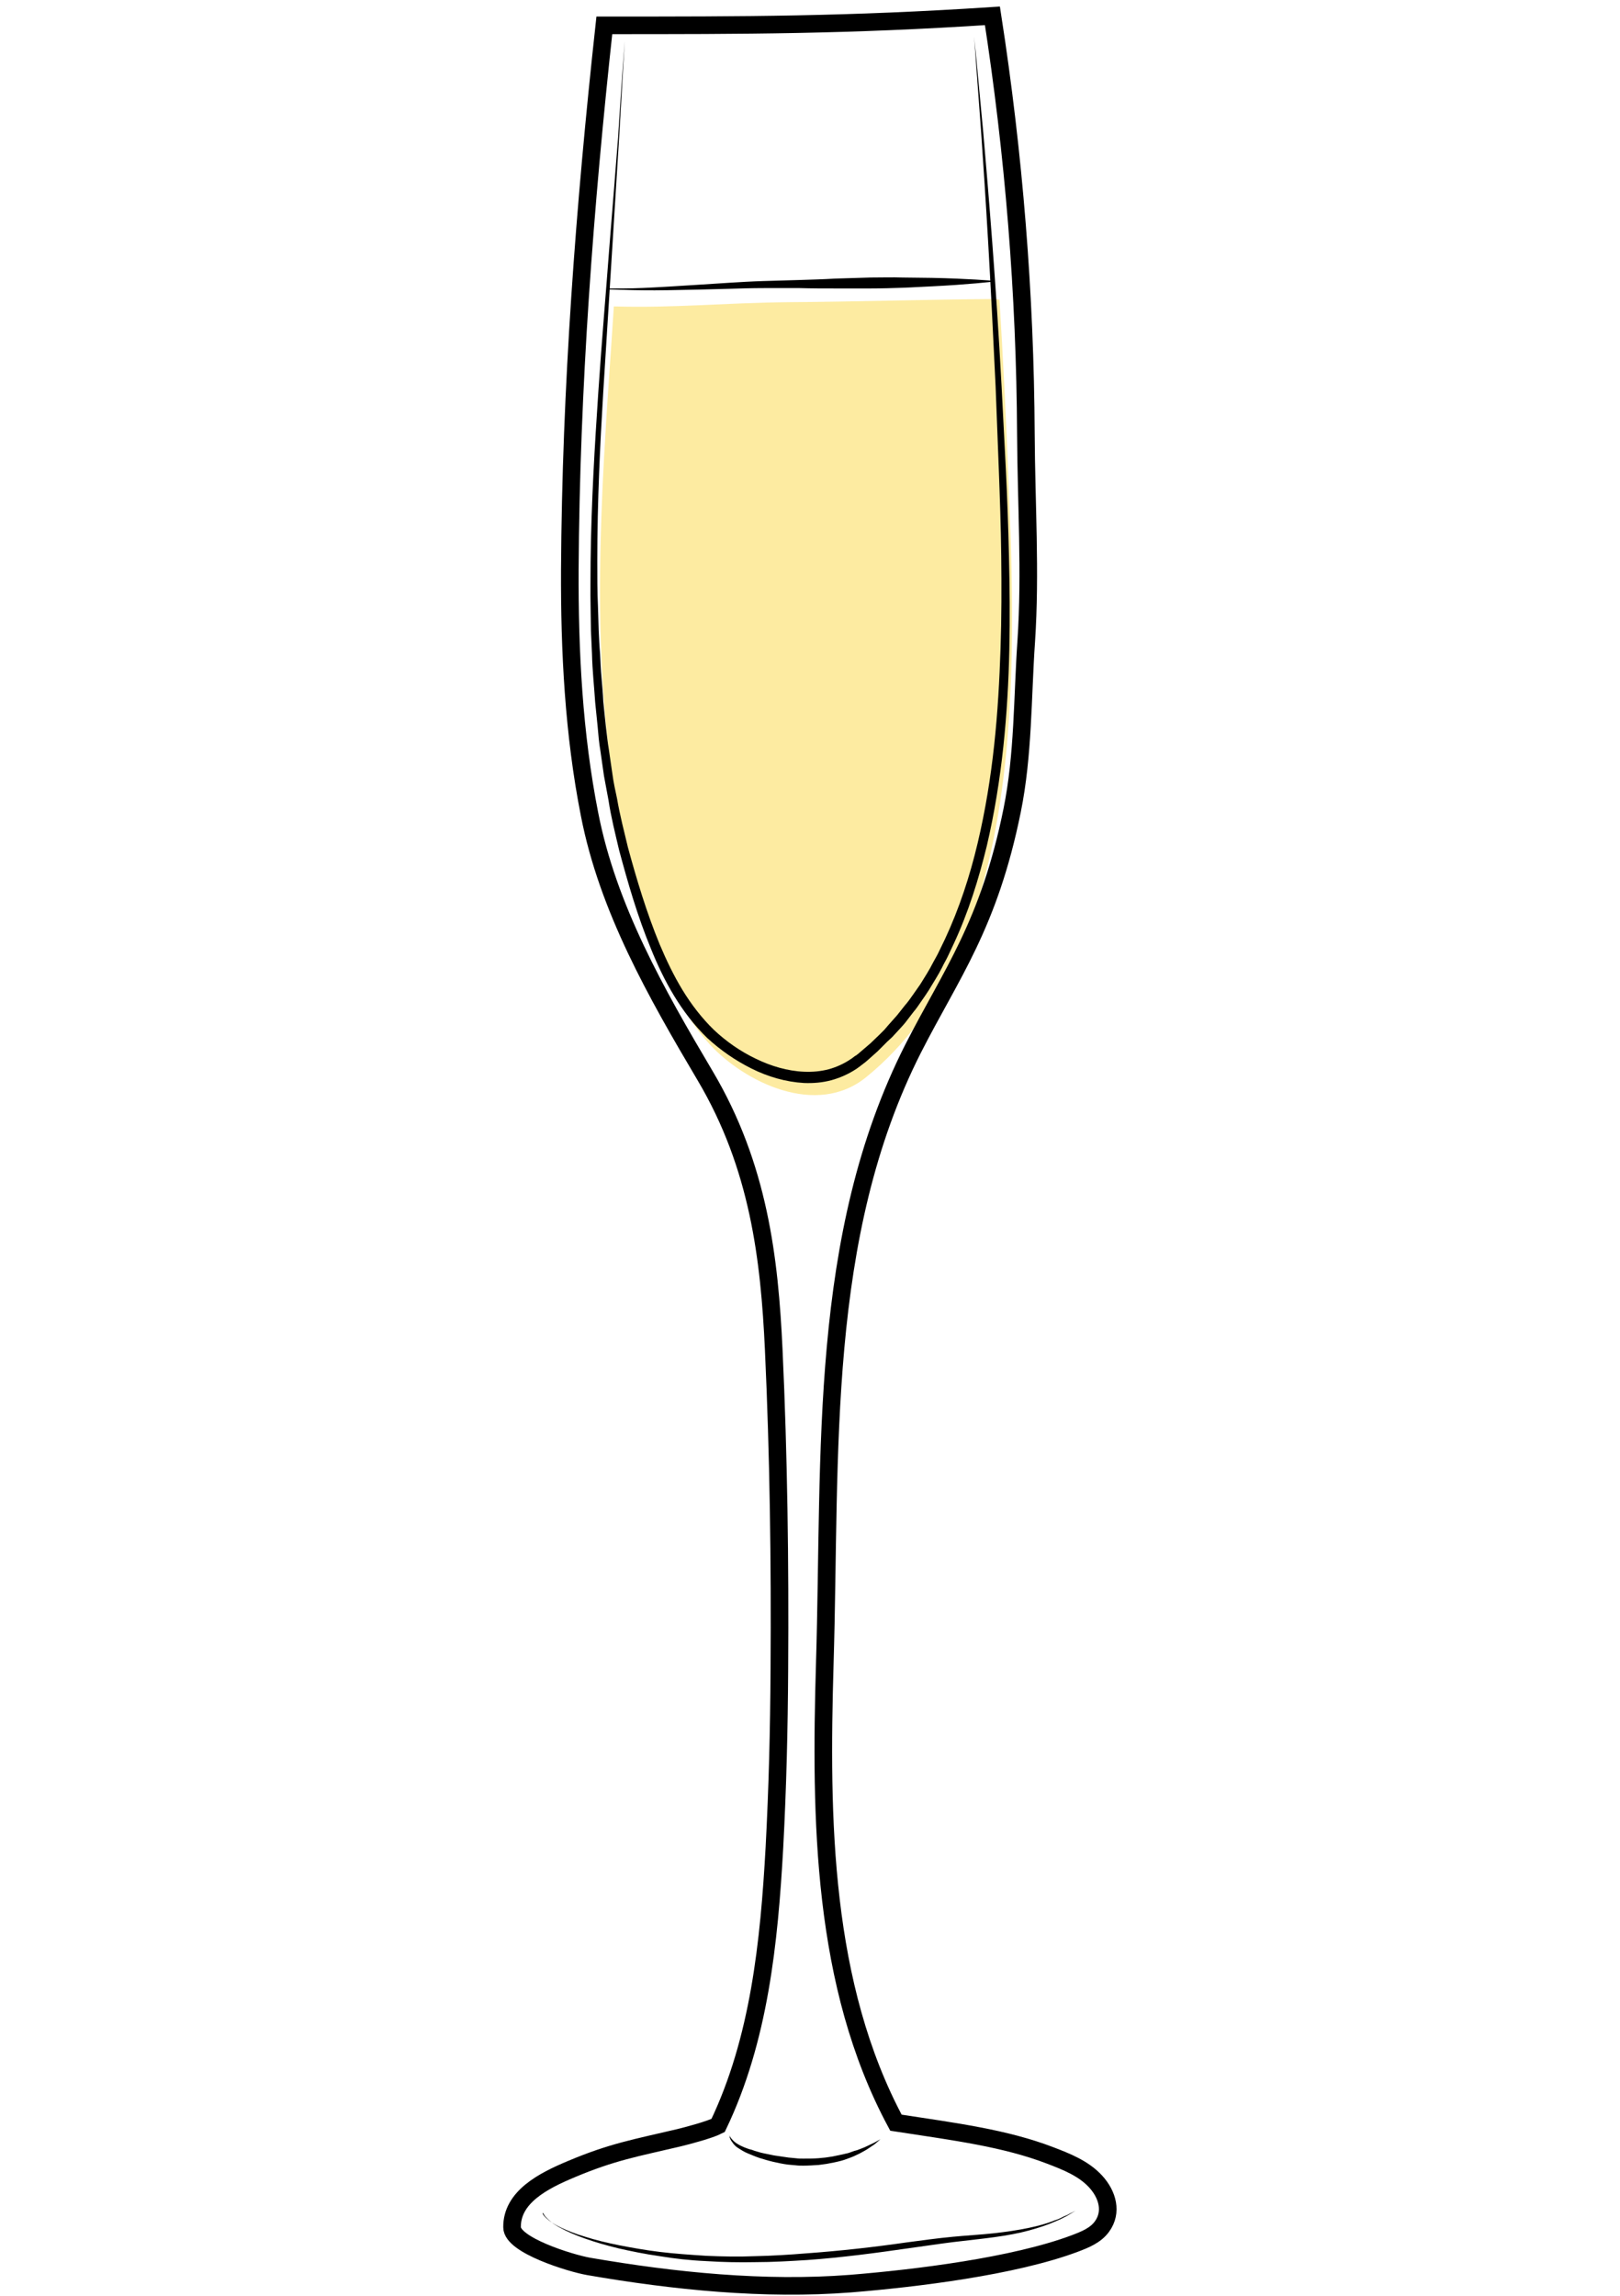 <?xml version="1.0" encoding="utf-8"?>
<!-- Generator: Adobe Illustrator 19.2.0, SVG Export Plug-In . SVG Version: 6.00 Build 0)  -->
<svg version="1.1" id="Layer_1" xmlns="http://www.w3.org/2000/svg" xmlns:xlink="http://www.w3.org/1999/xlink" x="0px" y="0px"
	 viewBox="0 0 460 652" style="enable-background:new 0 0 460 652;" xml:space="preserve">
<style type="text/css">
	.st0{fill:none;stroke:#000000;stroke-width:5;stroke-miterlimit:10;}
	.st1{opacity:0.9;fill:url(#SVGID_1_);enable-background:new    ;}
	.st2{opacity:0.74;fill:#FCE481;enable-background:new    ;}
</style>
<path class="st0" d="M6588.6-618.6c0.3,38.5,0.2,82.4-5.7,120.5c-2.3,14.7-3.7,31.7-10.6,44.9c-9.4,17.9-18.6,35.9-34,49.5
	c-5.5,4.9-11.5,9.2-17.9,12.8c-4.2,2.3-15.3,5.1-15.9,10.8c-0.4,3.6,3.8,5.7,6.9,7.6c6.9,4.3,10.9,12.3,11.6,20.4
	c1.5,15.4-5.6,30.7-18.9,38.8c-0.8,0.5-1.6,1-1.9,1.8c-0.7,2.1,2.1,3.4,4.2,3.8c12.1,2.1,24,5,35.7,8.7c7.7,2.4,24.3,10.6,12,18.5
	c-7.7,4.9-17,6.2-26,7.3c-24.7,3.1-49.7,6.2-74.5,3.9c-5.6-0.5-11.2-1.4-16.8-2.2l-22.5-3.3c-5.3-0.8-11.8-2.7-12.7-7.9
	c-1.7-10.2,16.6-15.1,23.6-17.2c4.9-1.5,36.5-4.6,35.6-9.3c-0.5-2.4-2.8-3.9-4.8-5.4c-8.9-6.4-15-16.4-16.6-27.2
	c-1.6-10.8,1.3-22.2,7.9-30.9c2.2-2.9,4.9-6,4.4-9.6c-0.2-1.5-1-2.9-2-4.1c-5.1-6.7-15.9-9.5-22.8-14.7c-7.9-6-15.2-12.8-21.6-20.4
	c-12.5-14.5-22.1-31.5-27.6-49.9c-5.2-17.2-6.9-35.3-8.2-53.2c-2.3-31-3.6-62-3.8-93.1c20.2-2.4,42-1.8,62.4-1.4
	C6480.9-618,6588.6-620.7,6588.6-618.6L6588.6-618.6z"/>
<path d="M6462-303.7v1.9c0,0.6,0.1,1.3,0.6,1.9c0.4,0.6,1.2,0.8,2.2,0.8c2.1-0.1,4.5-0.2,7.1-0.2c1.3,0,2.7-0.1,4-0.1
	c1.4-0.1,2.8-0.1,4.1-0.2c1.4-0.1,2.8-0.1,4.1-0.2c1.4-0.1,2.7-0.1,4-0.2c2.6-0.1,5-0.2,7.1-0.3c2-0.1,3.7-0.6,4.6-1.3
	c0.4-0.4,0.7-0.8,0.8-1.1c0.1-0.3,0.2-0.5,0.2-0.5v0.5c-0.1,0.3-0.2,0.8-0.6,1.3s-1.1,1-1.9,1.4c-0.8,0.4-1.8,0.7-2.8,0.8
	c-2.1,0.4-4.5,0.7-7.1,0.9c-1.3,0.1-2.7,0.3-4,0.4c-1.4,0.1-2.8,0.2-4.2,0.2c-1.4,0-2.8,0.1-4.2,0.1h-4.1c-2.6-0.1-5.1-0.2-7.2-0.4
	c-0.5-0.1-1.1-0.1-1.6-0.4s-0.9-0.7-1.1-1.1c-0.4-0.9-0.4-1.7-0.3-2.3s0.2-1.1,0.3-1.4C6461.9-303.5,6462-303.7,6462-303.7
	L6462-303.7z M6461.6-388.3c0,0,0.6,0.2,1.6,0.5c0.5,0.2,1.2,0.3,1.9,0.5s1.6,0.4,2.4,0.5c0.9,0.2,1.9,0.3,2.9,0.5
	c1,0.1,2.1,0.2,3.3,0.3c1.1,0.1,2.3,0.1,3.5,0.2h3.6c1.2,0,2.5,0,3.7-0.1c1.2,0,2.4-0.1,3.6-0.1c2.3-0.1,4.5-0.1,6.3-0.3
	c1.8-0.2,3.2-0.6,4.1-1.2c0.4-0.3,0.8-0.6,1-0.8l0.3-0.3c0,0-0.1,0.1-0.2,0.4c-0.2,0.3-0.4,0.6-0.8,1c-0.8,0.8-2.3,1.6-4.2,2
	c-0.9,0.2-2,0.4-3,0.5c-1.1,0.1-2.2,0.3-3.3,0.4l-3.6,0.3c-1.2,0.1-2.5,0.1-3.7,0.2c-1.3,0-2.5,0-3.7-0.1c-0.6,0-1.2-0.1-1.8-0.1
	c-0.6-0.1-1.2-0.1-1.8-0.2c-1.2-0.1-2.3-0.4-3.4-0.6c-0.5-0.1-1-0.3-1.5-0.4c-0.5-0.2-1-0.3-1.4-0.4c-1.8-0.6-3.2-1.3-4.2-1.8
	C6462.2-388,6461.6-388.3,6461.6-388.3L6461.6-388.3z M6411.5-286.2l0.3,0.3c0.2,0.2,0.5,0.4,1,0.6c0.9,0.5,2.3,1,4.2,1.4
	c1.9,0.4,4.2,0.7,6.8,1.1c2.6,0.4,5.6,0.7,8.9,1.1c3.3,0.3,6.8,0.7,10.6,1c3.7,0.3,7.7,0.5,11.8,0.7c8.2,0.3,17,0.5,25.7,0.6
	c4.4,0.1,8.8,0.1,13.1,0.2c4.3,0,8.5,0.1,12.6,0s8-0.4,11.7-0.8c3.7-0.5,7.2-1.1,10.4-1.7c6.4-1.4,11.6-3,15.2-4.3
	c1.8-0.7,3.2-1.2,4.2-1.6l1.5-0.6c0,0-0.5,0.2-1.4,0.7c-0.9,0.4-2.3,1.1-4.1,1.8c-3.5,1.5-8.7,3.5-15.1,5.1
	c-6.4,1.6-14.1,2.9-22.3,3.2c-4.1,0.2-8.4,0.2-12.7,0.2c-4.3,0-8.7-0.1-13.1-0.1c-4.4-0.1-8.8-0.2-13.1-0.3
	c-4.3-0.1-8.6-0.4-12.7-0.6c-4.1-0.3-8.1-0.6-11.8-1c-3.8-0.4-7.3-0.8-10.6-1.3c-1.6-0.3-3.2-0.5-4.7-0.7c-1.5-0.3-2.9-0.5-4.2-0.8
	c-2.6-0.5-4.9-1-6.8-1.5s-3.3-1.1-4.1-1.7c-0.4-0.3-0.7-0.5-0.9-0.7C6411.6-286.1,6411.5-286.2,6411.5-286.2L6411.5-286.2z"/>
<linearGradient id="SVGID_1_" gradientUnits="userSpaceOnUse" x1="6378.8" y1="1603.789" x2="6584.7" y2="1603.789" gradientTransform="matrix(1 0 0 -1 0 1107)">
	<stop  offset="1.800000e-02" style="stop-color:#801FE3"/>
	<stop  offset="1" style="stop-color:#B7A7FF"/>
</linearGradient>
<path class="st1" d="M6378.8-590.4c1.4,24.4,2.7,48.8,4.1,73.2c0.4,7.9,0.9,15.9,2.2,23.7c1.8,11.1,5.4,21.8,8.9,32.5
	c3,9.1,6,18.2,11.1,26.3c17.8,28.1,51.5,32.7,81.9,31.3c10.6-0.5,21.3-1.5,31.5-4.7c66.9-21.3,65.2-117,66.1-172.7
	c0-2.6,0.1-5.1,0.1-7.7C6516-586.3,6447.2-584.5,6378.8-590.4L6378.8-590.4z"/>
<path d="M6373.7-610.1c0,0,0.6,8.1,1.5,22.2c0.5,7.1,1,15.6,1.7,25.5c0.6,9.8,1.4,20.9,2.1,33.1c0.4,6.1,0.7,12.4,1.3,18.9
	c0.5,6.5,1.4,13.2,3,19.9c1.6,6.7,3.7,13.5,6,20.4c2.4,6.9,4.5,14,7.5,20.9c0.8,1.7,1.5,3.4,2.4,5.1c0.9,1.6,1.8,3.3,2.8,4.8
	c1.1,1.6,2.2,3.1,3.4,4.7c1.2,1.4,2.5,2.8,3.7,4.3c5.3,5.5,11.7,10,18.8,13.2c7.1,3.3,14.8,5.4,22.6,6.6c7.9,1.3,15.9,1.7,23.9,1.7
	c8-0.1,16.1-0.4,24-1.5c3.9-0.5,7.9-1.2,11.7-2.2c1-0.3,1.9-0.5,2.8-0.8l0.7-0.2h0.1l0.2-0.1l0.4-0.1l1.4-0.5l2.8-1
	c0.5-0.2,0.9-0.3,1.4-0.5l1.3-0.6c7.1-3.1,13.7-7.4,19.4-12.5c5.7-5.1,10.5-11.1,14.4-17.5c4-6.3,7.1-13.1,9.7-19.8
	c2.6-6.8,4.6-13.6,6.3-20.3c3.2-13.5,5-26.5,6.2-38.5c1.1-12.1,1.7-23.2,2-33c0.3-9.9,0.5-18.4,0.7-25.5c0.2-14.2,0.4-22.2,0.4-22.2
	s0,2,0.1,5.8c0,3.8,0.1,9.4,0.2,16.4c0,7.1,0,15.7-0.2,25.5c-0.1,9.9-0.5,21-1.5,33.1c-1,12.1-2.6,25.2-5.7,38.9
	c-1.6,6.8-3.6,13.7-6.1,20.6s-5.7,13.8-9.8,20.3c-4,6.5-9,12.7-14.8,18.1c-5.9,5.4-12.7,9.8-20.2,13.1l-1.4,0.6
	c-0.5,0.2-0.9,0.4-1.4,0.5l-2.8,1l-1.4,0.5l-0.4,0.1l-0.2,0.1l-0.2,0.1l-0.7,0.2c-1,0.3-2,0.6-2.9,0.8c-3.9,1-8,1.8-12,2.4
	c-8.1,1.1-16.2,1.5-24.4,1.6c-8.2,0-16.3-0.5-24.4-1.8c-8-1.3-16-3.5-23.3-7c-7.4-3.4-14.1-8.1-19.6-13.9c-1.3-1.5-2.6-3.1-3.9-4.6
	c-1.1-1.6-2.2-3.2-3.3-4.7c-2.2-3.4-3.9-6.8-5.4-10.4c-3-7.1-5.2-14.2-7.5-21.2c-2.2-7-4.3-13.9-5.8-20.7
	c-1.6-6.9-2.4-13.6-2.8-20.2c-0.5-6.6-0.7-12.9-1-18.9c-0.6-12.1-1.1-23.2-1.6-33.1c-0.5-9.9-0.8-18.4-1.2-25.5
	C6374-602.1,6373.7-610.1,6373.7-610.1L6373.7-610.1z"/>
<path d="M6374.1-594.7c0,0,0.8,0,2.4,0.1s3.8,0.2,6.7,0.3c2.9,0.2,6.4,0.3,10.5,0.5c4,0.2,8.6,0.3,13.6,0.5s10.4,0.3,16.1,0.5
	s11.7,0.2,17.9,0.4c6.2,0.1,12.6,0.1,19.2,0.2c6.5,0.1,13.2,0,19.8,0.1c6.6,0,13.3,0,19.8-0.1s13-0.1,19.2-0.2
	c12.5-0.1,24.1-0.2,34-0.3c10-0.1,18.3-0.1,24.1-0.1h9.1c0,0-0.8,0.1-2.4,0.2c-1.6,0.1-3.8,0.2-6.7,0.4c-5.8,0.3-14.1,0.8-24.1,1.3
	s-21.6,0.9-34,1.3c-6.2,0.1-12.7,0.4-19.2,0.4c-6.5,0.1-13.2,0.1-19.8,0.2c-6.6,0-13.3,0-19.8-0.2c-6.5-0.1-13-0.3-19.2-0.4
	c-6.2-0.2-12.3-0.4-18-0.8c-2.9-0.2-5.6-0.3-8.3-0.5c-2.7-0.2-5.3-0.4-7.8-0.5c-2.5-0.2-4.9-0.3-7.1-0.5c-2.3-0.2-4.4-0.4-6.4-0.6
	c-4-0.4-7.6-0.7-10.4-1c-2.9-0.3-5.2-0.6-6.7-0.7C6374.9-594.6,6374.1-594.7,6374.1-594.7L6374.1-594.7z"/>
<path class="st2" d="M224.1,85.8c-18.7,0.2-33,1.7-49.7,1.2h-0.1c-0.2,3.5-0.5,7.1-0.7,10.6c-4,57.1-7.8,116.3,11.8,169.8
	c3.9,10.6,8.7,21,16.2,29.2c9.8,10.6,30.2,20.8,44.4,9.2c45.4-36.9,42.6-115.2,40.3-171.1c-0.7-17.3-1.5-33.5-2.5-49.6l-1.2-0.2
	C264.9,85,241.3,85.7,224.1,85.8L224.1,85.8z"/>
<path class="st0" d="M281.8,4.5c6.1,39.3,9.3,79,9.5,118.7c0.1,19.5,1.4,39.4,0.1,58.9c-1.1,15.9-0.8,32.2-4,48
	c-6.6,32.6-17.3,46.4-28.1,67.6c-27.1,53.4-23.3,114.7-25.1,174.6c-1.3,44.3-0.8,91.3,20.2,130.4c17,2.6,31,4.4,43.8,9.3
	c4.7,1.8,9.5,3.7,12.9,7.4s4.8,8.7,1.8,12.8c-1.8,2.5-4.8,3.7-7.7,4.8c-17.3,6.5-45.2,9.9-63.7,11.4c-24.5,1.9-50.1-0.7-74.4-4.9
	c-5.1-0.9-21.7-6-21.7-11.1c-0.1-8.6,8.9-13.2,16.8-16.5c11.6-4.9,18.2-6,30.5-8.9c2.5-0.6,8.9-2.3,11.2-3.5
	c11.7-24.4,14.5-52,16-79c0.9-17.1,1.3-33,1.4-50.8c0.2-30.2-0.2-60.3-1.6-90.5c-1.2-25.7-4.2-52-19.5-77.8
	c-13.8-23.3-27.6-47.5-32.8-74.2c-4.5-22.8-5.7-46.3-5.6-69.5c0.3-51.6,4.2-103.2,9.8-154.5C212.1,7.2,240.4,7.2,281.8,4.5
	L281.8,4.5z"/>
<path d="M177.4,11.7c0,0-0.6,9.9-1.6,27.4c-1.1,17.4-2.6,42.3-4.5,72.1c-0.9,14.9-1.7,31.1-1.7,48.2c0,4.3,0,8.6,0.2,13
	c0.1,2.2,0.1,4.4,0.2,6.6c0.1,2.2,0.2,4.4,0.4,6.7c0.1,2.2,0.2,4.5,0.4,6.7c0.2,2.3,0.4,4.5,0.5,6.8c0.2,2.3,0.5,4.6,0.7,6.8
	c0.3,2.3,0.5,4.6,0.9,6.9c0.3,2.3,0.7,4.6,1,6.9s0.8,4.6,1.3,6.9c0.8,4.7,2,9.3,3.1,13.9c2.5,9.2,5.3,18.5,9,27.5
	c1.9,4.5,4,8.9,6.5,13s5.5,8,8.9,11.3c3.5,3.3,7.5,6.1,11.9,8.2c4.3,2.1,9,3.5,13.7,3.7c2.4,0.1,4.7-0.1,7-0.7
	c2.2-0.6,4.4-1.6,6.3-2.9c0.5-0.3,0.9-0.7,1.4-1l0.2-0.1c0.1,0,0,0,0.1-0.1l0.4-0.3l0.7-0.6l2.8-2.4l2.6-2.5l1.3-1.3l1.2-1.4
	l2.4-2.7l2.3-2.9c0.8-0.9,1.5-1.9,2.2-2.9l2.1-3c1.3-2.1,2.6-4.1,3.7-6.3c0.6-1.1,1.2-2.1,1.7-3.2l1.6-3.3c4.1-8.8,7.1-18,9.3-27.3
	c2.2-9.3,3.7-18.6,4.7-27.9c1-9.2,1.5-18.4,1.8-27.3c0.3-9,0.3-17.7,0.2-26.3c-0.1-8.5-0.4-16.9-0.7-24.9c-0.3-8-0.6-15.8-0.9-23.3
	c-0.7-14.9-1.4-28.6-2.1-40.7s-1.4-22.7-2-31.4c-1.3-17.4-2-27.3-2-27.3s0.2,2.5,0.7,7.1c0.4,4.6,1.1,11.5,1.9,20.2
	c1.5,17.4,3.6,42.2,5.2,72.1c0.4,7.5,0.8,15.2,1.2,23.3c0.4,8.1,0.7,16.4,0.9,25c0.4,17.1,0.4,35.3-1.6,54c-1,9.3-2.5,18.8-4.7,28.2
	c-2.3,9.4-5.2,18.8-9.4,27.8l-1.6,3.4c-0.5,1.1-1.2,2.2-1.7,3.3c-1.1,2.2-2.5,4.3-3.8,6.5c-0.7,1.1-1.4,2.1-2.1,3.1s-1.4,2.1-2.2,3
	l-2.3,3c-0.8,1-1.7,1.9-2.5,2.8l-1.3,1.4l-1.4,1.3l-2.7,2.7l-2.8,2.5l-0.7,0.6l-0.4,0.3c0,0-0.2,0.1-0.2,0.2l-0.2,0.1
	c-0.5,0.4-1,0.8-1.6,1.2c-2.2,1.5-4.7,2.6-7.2,3.3c-2.6,0.7-5.2,0.9-7.8,0.8c-5.2-0.3-10.3-1.8-14.9-4.1s-8.8-5.2-12.6-8.7
	c-7.4-7.2-12.3-16.2-16-25.4c-3.8-9.2-6.5-18.6-9-27.9c-1.1-4.7-2.3-9.4-3-14.1c-0.4-2.3-0.9-4.7-1.3-7c-0.3-2.3-0.7-4.7-1-7
	c-0.4-2.3-0.6-4.6-0.8-7c-0.2-2.3-0.5-4.6-0.7-6.9c-0.3-4.6-0.8-9.1-0.9-13.6c-0.1-2.3-0.2-4.5-0.3-6.7c0-2.2-0.1-4.4-0.1-6.6
	c-0.1-4.4,0-8.8,0-13c0.2-17.2,1.2-33.3,2.2-48.3c1-14.9,2.2-28.6,3.1-40.7c1-12.1,1.8-22.7,2.5-31.4
	C176.6,21.7,177.4,11.7,177.4,11.7L177.4,11.7z"/>
<path d="M172.5,81.9h4.7c3,0,7.2-0.2,12.3-0.5c5.1-0.3,11.1-0.7,17.4-1.1c3.2-0.2,6.5-0.4,9.9-0.5l10.2-0.3
	c3.4-0.1,6.8-0.2,10.2-0.4c3.4-0.1,6.7-0.2,9.9-0.3c3.2,0,6.3-0.1,9.2,0c2.9,0,5.7,0.1,8.3,0.1c10.2,0.2,17.1,0.8,17.1,0.8V80
	c0,0-6.8,0.8-17,1.3c-2.6,0.1-5.3,0.3-8.3,0.4c-2.9,0.1-6,0.2-9.2,0.2h-9.9c-3.4,0-6.8,0-10.2-0.1h-10.2c-3.3,0-6.6,0.1-9.8,0.2
	c-6.4,0.2-12.4,0.3-17.5,0.4c-5.1,0.1-9.4,0-12.4-0.1c-1.5,0-2.7-0.1-3.5-0.1h-1.2V81.9L172.5,81.9z M207.1,606.2
	c0,0,0.1,0.2,0.2,0.5c0.2,0.3,0.5,0.7,0.9,1.1c0.9,0.9,2.4,1.7,4.5,2.4c0.5,0.1,1.1,0.3,1.6,0.5c0.6,0.2,1.1,0.3,1.7,0.5
	c1.2,0.3,2.5,0.5,3.8,0.8c1.3,0.2,2.7,0.4,4.1,0.6c0.7,0.1,1.4,0.1,2.1,0.2c0.7,0.1,1.4,0.1,2.1,0.1c1.4,0,2.8,0,4.2-0.1
	c0.7-0.1,1.4-0.1,2.1-0.2c0.7-0.1,1.3-0.2,2-0.3c1.3-0.3,2.6-0.5,3.7-0.8c0.6-0.1,1.2-0.3,1.7-0.5s1.1-0.4,1.6-0.5
	c1-0.4,1.9-0.7,2.7-1.1c0.8-0.4,1.5-0.7,2.1-1c1.1-0.6,1.8-1,1.8-1s-0.6,0.5-1.5,1.3c-0.5,0.4-1.2,0.8-1.9,1.3s-1.7,1-2.6,1.5
	c-1,0.5-2.1,1-3.3,1.4c-1.2,0.5-2.5,0.8-3.9,1.1c-0.7,0.1-1.4,0.3-2.1,0.4c-0.7,0.1-1.4,0.2-2.2,0.3c-1.5,0.1-2.9,0.2-4.4,0.2
	c-0.7,0-1.5,0-2.2-0.1s-1.5-0.1-2.2-0.2c-1.5-0.2-2.9-0.5-4.2-0.8c-1.3-0.3-2.6-0.7-3.9-1.1c-1.2-0.4-2.3-0.9-3.3-1.3
	s-1.9-1-2.7-1.5c-0.8-0.5-1.3-1.1-1.7-1.7c-0.4-0.5-0.6-1-0.7-1.3C207.2,606.4,207.1,606.2,207.1,606.2L207.1,606.2z M154,628.3
	c0,0,0.1,0.1,0.2,0.4c0.1,0.3,0.4,0.6,0.8,1c0.8,0.8,2.2,1.8,4.1,2.7s4.3,1.9,7.1,2.7c2.8,0.9,6.1,1.7,9.6,2.4
	c3.6,0.7,7.5,1.4,11.6,1.9s8.5,0.8,13.1,1.1c4.6,0.2,9.2,0.3,14,0.1c4.8-0.1,9.6-0.4,14.5-0.8c9.7-0.7,19.4-1.8,28.4-3.1
	c4.5-0.6,8.9-1.2,13.1-1.6c4.2-0.4,8.1-0.6,11.7-1s6.9-0.9,9.8-1.5s5.4-1.3,7.3-2.1c1-0.3,1.9-0.7,2.6-1.1c0.8-0.3,1.4-0.6,1.9-0.9
	l1.6-0.8l-1.5,0.9c-0.5,0.3-1.1,0.7-1.8,1c-0.7,0.4-1.6,0.8-2.6,1.2c-2,0.9-4.4,1.7-7.3,2.5s-6.2,1.4-9.8,1.9
	c-3.6,0.5-7.6,0.9-11.7,1.4s-8.5,1.2-13,1.8c-9,1.3-18.7,2.6-28.5,3.3c-4.9,0.3-9.8,0.6-14.6,0.6c-4.8,0.1-9.6,0-14.1-0.3
	c-4.6-0.2-9-0.7-13.2-1.4c-4.2-0.6-8.1-1.4-11.6-2.2c-7.1-1.7-12.9-3.8-16.7-5.9c-1.9-1-3.2-2.1-4-3c-0.4-0.4-0.6-0.8-0.7-1.1
	C154,628.4,154,628.3,154,628.3L154,628.3z"/>
</svg>
